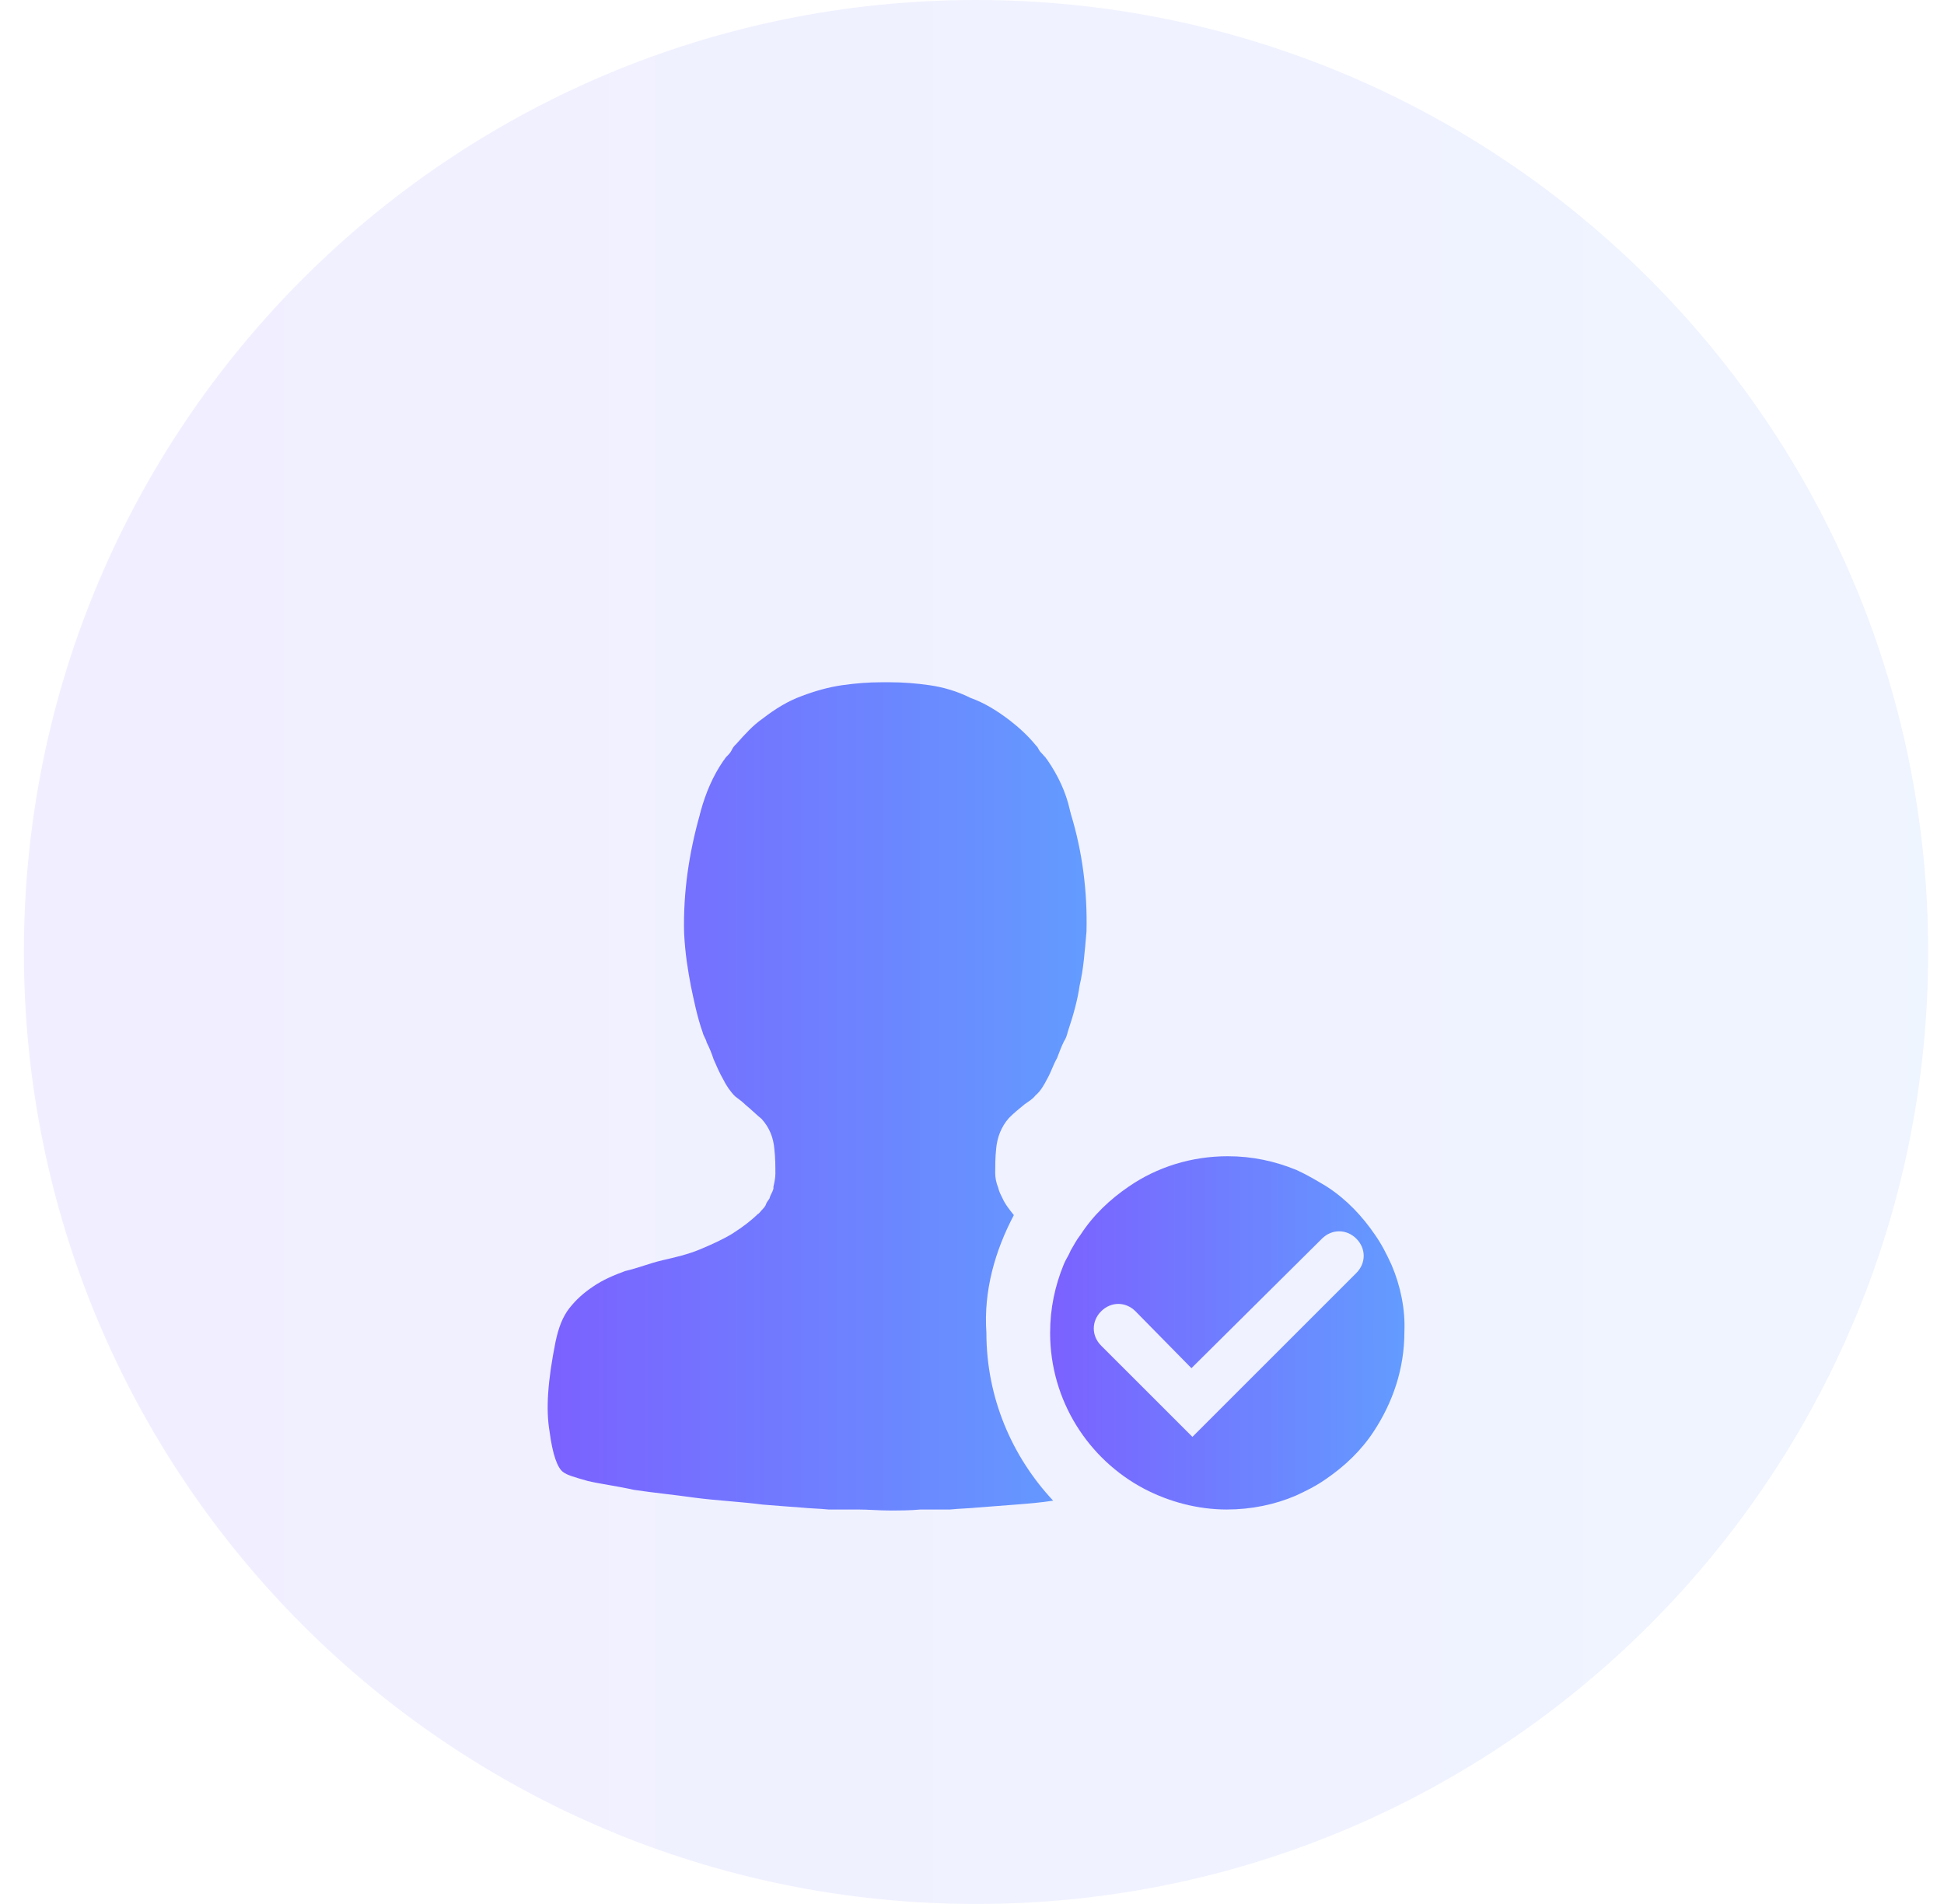 <svg width="49" height="48" viewBox="0 0 49 48" fill="none" xmlns="http://www.w3.org/2000/svg">
<path d="M48.602 24C48.602 37.255 37.856 48 24.602 48C11.347 48 0.602 37.255 0.602 24C0.602 10.745 11.347 0 24.602 0C37.856 0 48.602 10.745 48.602 24Z" fill="url(#paint0_linear_4814_27029)" fill-opacity="0.1"/>
<g filter="url(#filter0_d_4814_27029)">
<path d="M25.555 26.633C25.457 26.51 25.333 26.361 25.259 26.188C25.209 26.089 25.184 26.04 25.16 25.941C25.11 25.817 25.085 25.693 25.085 25.57C25.085 25.396 25.085 25.174 25.11 24.951C25.135 24.679 25.234 24.407 25.432 24.184C25.555 24.061 25.704 23.937 25.828 23.838C25.927 23.764 26.026 23.714 26.1 23.615C26.224 23.516 26.322 23.343 26.397 23.195C26.496 23.021 26.545 22.848 26.644 22.675C26.694 22.551 26.743 22.403 26.817 22.255C26.867 22.18 26.891 22.106 26.916 22.007C27.065 21.562 27.164 21.191 27.213 20.844C27.312 20.424 27.337 20.028 27.386 19.484C27.411 18.494 27.287 17.48 26.99 16.515C26.99 16.49 26.966 16.441 26.966 16.416C26.867 15.971 26.669 15.55 26.397 15.155C26.372 15.13 26.347 15.08 26.322 15.056L26.347 15.105C26.322 15.056 26.273 15.006 26.248 14.981C26.199 14.932 26.174 14.882 26.149 14.833L26.125 14.808C25.902 14.536 25.679 14.338 25.457 14.165C25.135 13.918 24.813 13.72 24.467 13.596C24.121 13.423 23.774 13.324 23.428 13.274C23.082 13.225 22.76 13.2 22.439 13.2H22.216C21.894 13.2 21.573 13.225 21.226 13.274C20.88 13.324 20.534 13.423 20.212 13.546C19.866 13.67 19.544 13.868 19.223 14.116C18.975 14.289 18.777 14.511 18.555 14.759L18.53 14.784C18.48 14.833 18.456 14.882 18.431 14.932C18.406 14.981 18.357 15.031 18.332 15.056L18.307 15.08C18.282 15.105 18.258 15.155 18.233 15.179C17.961 15.575 17.788 15.996 17.664 16.441C17.664 16.466 17.639 16.515 17.639 16.54C17.367 17.505 17.219 18.494 17.243 19.509C17.268 20.053 17.342 20.473 17.416 20.869C17.491 21.215 17.565 21.611 17.713 22.032C17.738 22.131 17.788 22.18 17.812 22.279C17.887 22.428 17.936 22.551 17.985 22.7C18.06 22.873 18.134 23.046 18.233 23.219C18.307 23.368 18.406 23.516 18.53 23.64C18.629 23.714 18.728 23.788 18.802 23.863C18.926 23.962 19.074 24.11 19.198 24.209C19.396 24.431 19.495 24.679 19.519 24.976C19.544 25.198 19.544 25.396 19.544 25.594C19.544 25.693 19.519 25.817 19.495 25.916V25.965C19.47 26.064 19.42 26.114 19.396 26.213C19.346 26.287 19.321 26.312 19.297 26.386C19.272 26.435 19.223 26.485 19.198 26.51C19.173 26.534 19.123 26.608 19.099 26.608C18.95 26.757 18.728 26.93 18.456 27.103C18.208 27.252 17.936 27.375 17.639 27.499C17.342 27.623 17.021 27.697 16.699 27.771C16.378 27.846 16.081 27.969 15.759 28.043C15.487 28.142 15.19 28.266 14.943 28.439C14.72 28.588 14.522 28.761 14.349 28.983C14.176 29.206 14.077 29.478 14.003 29.825C13.805 30.814 13.755 31.532 13.854 32.1C13.928 32.669 14.052 33.016 14.2 33.115C14.3 33.189 14.473 33.239 14.819 33.337C15.141 33.412 15.536 33.461 15.982 33.56C16.477 33.634 16.996 33.684 17.515 33.758C18.084 33.832 18.654 33.857 19.223 33.931C19.544 33.956 19.841 33.981 20.187 34.005C20.435 34.03 20.633 34.03 20.88 34.055H21.622C21.894 34.055 22.142 34.08 22.414 34.08C22.686 34.08 22.933 34.08 23.205 34.055H23.948C24.195 34.03 24.393 34.03 24.64 34.005C24.962 33.981 25.259 33.956 25.605 33.931C25.927 33.906 26.224 33.882 26.545 33.832C25.506 32.719 24.863 31.235 24.863 29.602C24.789 28.538 25.085 27.524 25.555 26.633Z" fill="url(#paint1_linear_4814_27029)"/>
</g>
<g filter="url(#filter1_d_4814_27029)">
<path d="M35.078 27.895C34.954 27.623 34.83 27.375 34.657 27.128C34.336 26.658 33.94 26.237 33.445 25.916C33.198 25.767 32.95 25.619 32.678 25.495C32.134 25.273 31.565 25.149 30.946 25.149C30.031 25.149 29.165 25.421 28.448 25.916C27.978 26.237 27.557 26.633 27.236 27.128C27.137 27.252 27.062 27.4 26.988 27.524C26.939 27.648 26.865 27.747 26.815 27.87C26.592 28.414 26.469 28.983 26.469 29.602C26.469 31.309 27.434 32.793 28.844 33.535C29.462 33.857 30.18 34.055 30.922 34.055C31.54 34.055 32.134 33.931 32.653 33.709C32.925 33.585 33.173 33.461 33.42 33.288C33.89 32.966 34.311 32.571 34.633 32.076C35.102 31.358 35.399 30.517 35.399 29.577C35.424 29.008 35.3 28.414 35.078 27.895ZM34.187 28.093L30.056 32.224L27.755 29.924C27.508 29.676 27.508 29.305 27.755 29.058C28.003 28.81 28.374 28.81 28.621 29.058L30.031 30.492L33.321 27.227C33.569 26.98 33.94 26.98 34.187 27.227C34.435 27.474 34.435 27.845 34.187 28.093Z" fill="url(#paint2_linear_4814_27029)"/>
</g>
<defs>
<filter id="filter0_d_4814_27029" x="7.805" y="11.2" width="25.586" height="32.879" filterUnits="userSpaceOnUse" color-interpolation-filters="sRGB">
<feFlood flood-opacity="0" result="BackgroundImageFix"/>
<feColorMatrix in="SourceAlpha" type="matrix" values="0 0 0 0 0 0 0 0 0 0 0 0 0 0 0 0 0 0 127 0" result="hardAlpha"/>
<feOffset dy="4"/>
<feGaussianBlur stdDeviation="3"/>
<feComposite in2="hardAlpha" operator="out"/>
<feColorMatrix type="matrix" values="0 0 0 0 0.408 0 0 0 0 0.557 0 0 0 0 1 0 0 0 0.2 0"/>
<feBlend mode="normal" in2="BackgroundImageFix" result="effect1_dropShadow_4814_27029"/>
<feBlend mode="normal" in="SourceGraphic" in2="effect1_dropShadow_4814_27029" result="shape"/>
</filter>
<filter id="filter1_d_4814_27029" x="20.469" y="23.149" width="20.934" height="20.906" filterUnits="userSpaceOnUse" color-interpolation-filters="sRGB">
<feFlood flood-opacity="0" result="BackgroundImageFix"/>
<feColorMatrix in="SourceAlpha" type="matrix" values="0 0 0 0 0 0 0 0 0 0 0 0 0 0 0 0 0 0 127 0" result="hardAlpha"/>
<feOffset dy="4"/>
<feGaussianBlur stdDeviation="3"/>
<feComposite in2="hardAlpha" operator="out"/>
<feColorMatrix type="matrix" values="0 0 0 0 0.408 0 0 0 0 0.557 0 0 0 0 1 0 0 0 0.2 0"/>
<feBlend mode="normal" in2="BackgroundImageFix" result="effect1_dropShadow_4814_27029"/>
<feBlend mode="normal" in="SourceGraphic" in2="effect1_dropShadow_4814_27029" result="shape"/>
</filter>
<linearGradient id="paint0_linear_4814_27029" x1="0.602" y1="25.091" x2="52.202" y2="25.091" gradientUnits="userSpaceOnUse">
<stop stop-color="#7B61FF"/>
<stop offset="1" stop-color="#61A0FF"/>
</linearGradient>
<linearGradient id="paint1_linear_4814_27029" x1="13.805" y1="24.114" x2="28.408" y2="24.114" gradientUnits="userSpaceOnUse">
<stop stop-color="#7B61FF"/>
<stop offset="1" stop-color="#61A0FF"/>
</linearGradient>
<linearGradient id="paint2_linear_4814_27029" x1="26.469" y1="29.804" x2="36.073" y2="29.804" gradientUnits="userSpaceOnUse">
<stop stop-color="#7B61FF"/>
<stop offset="1" stop-color="#61A0FF"/>
</linearGradient>
</defs>
</svg>
